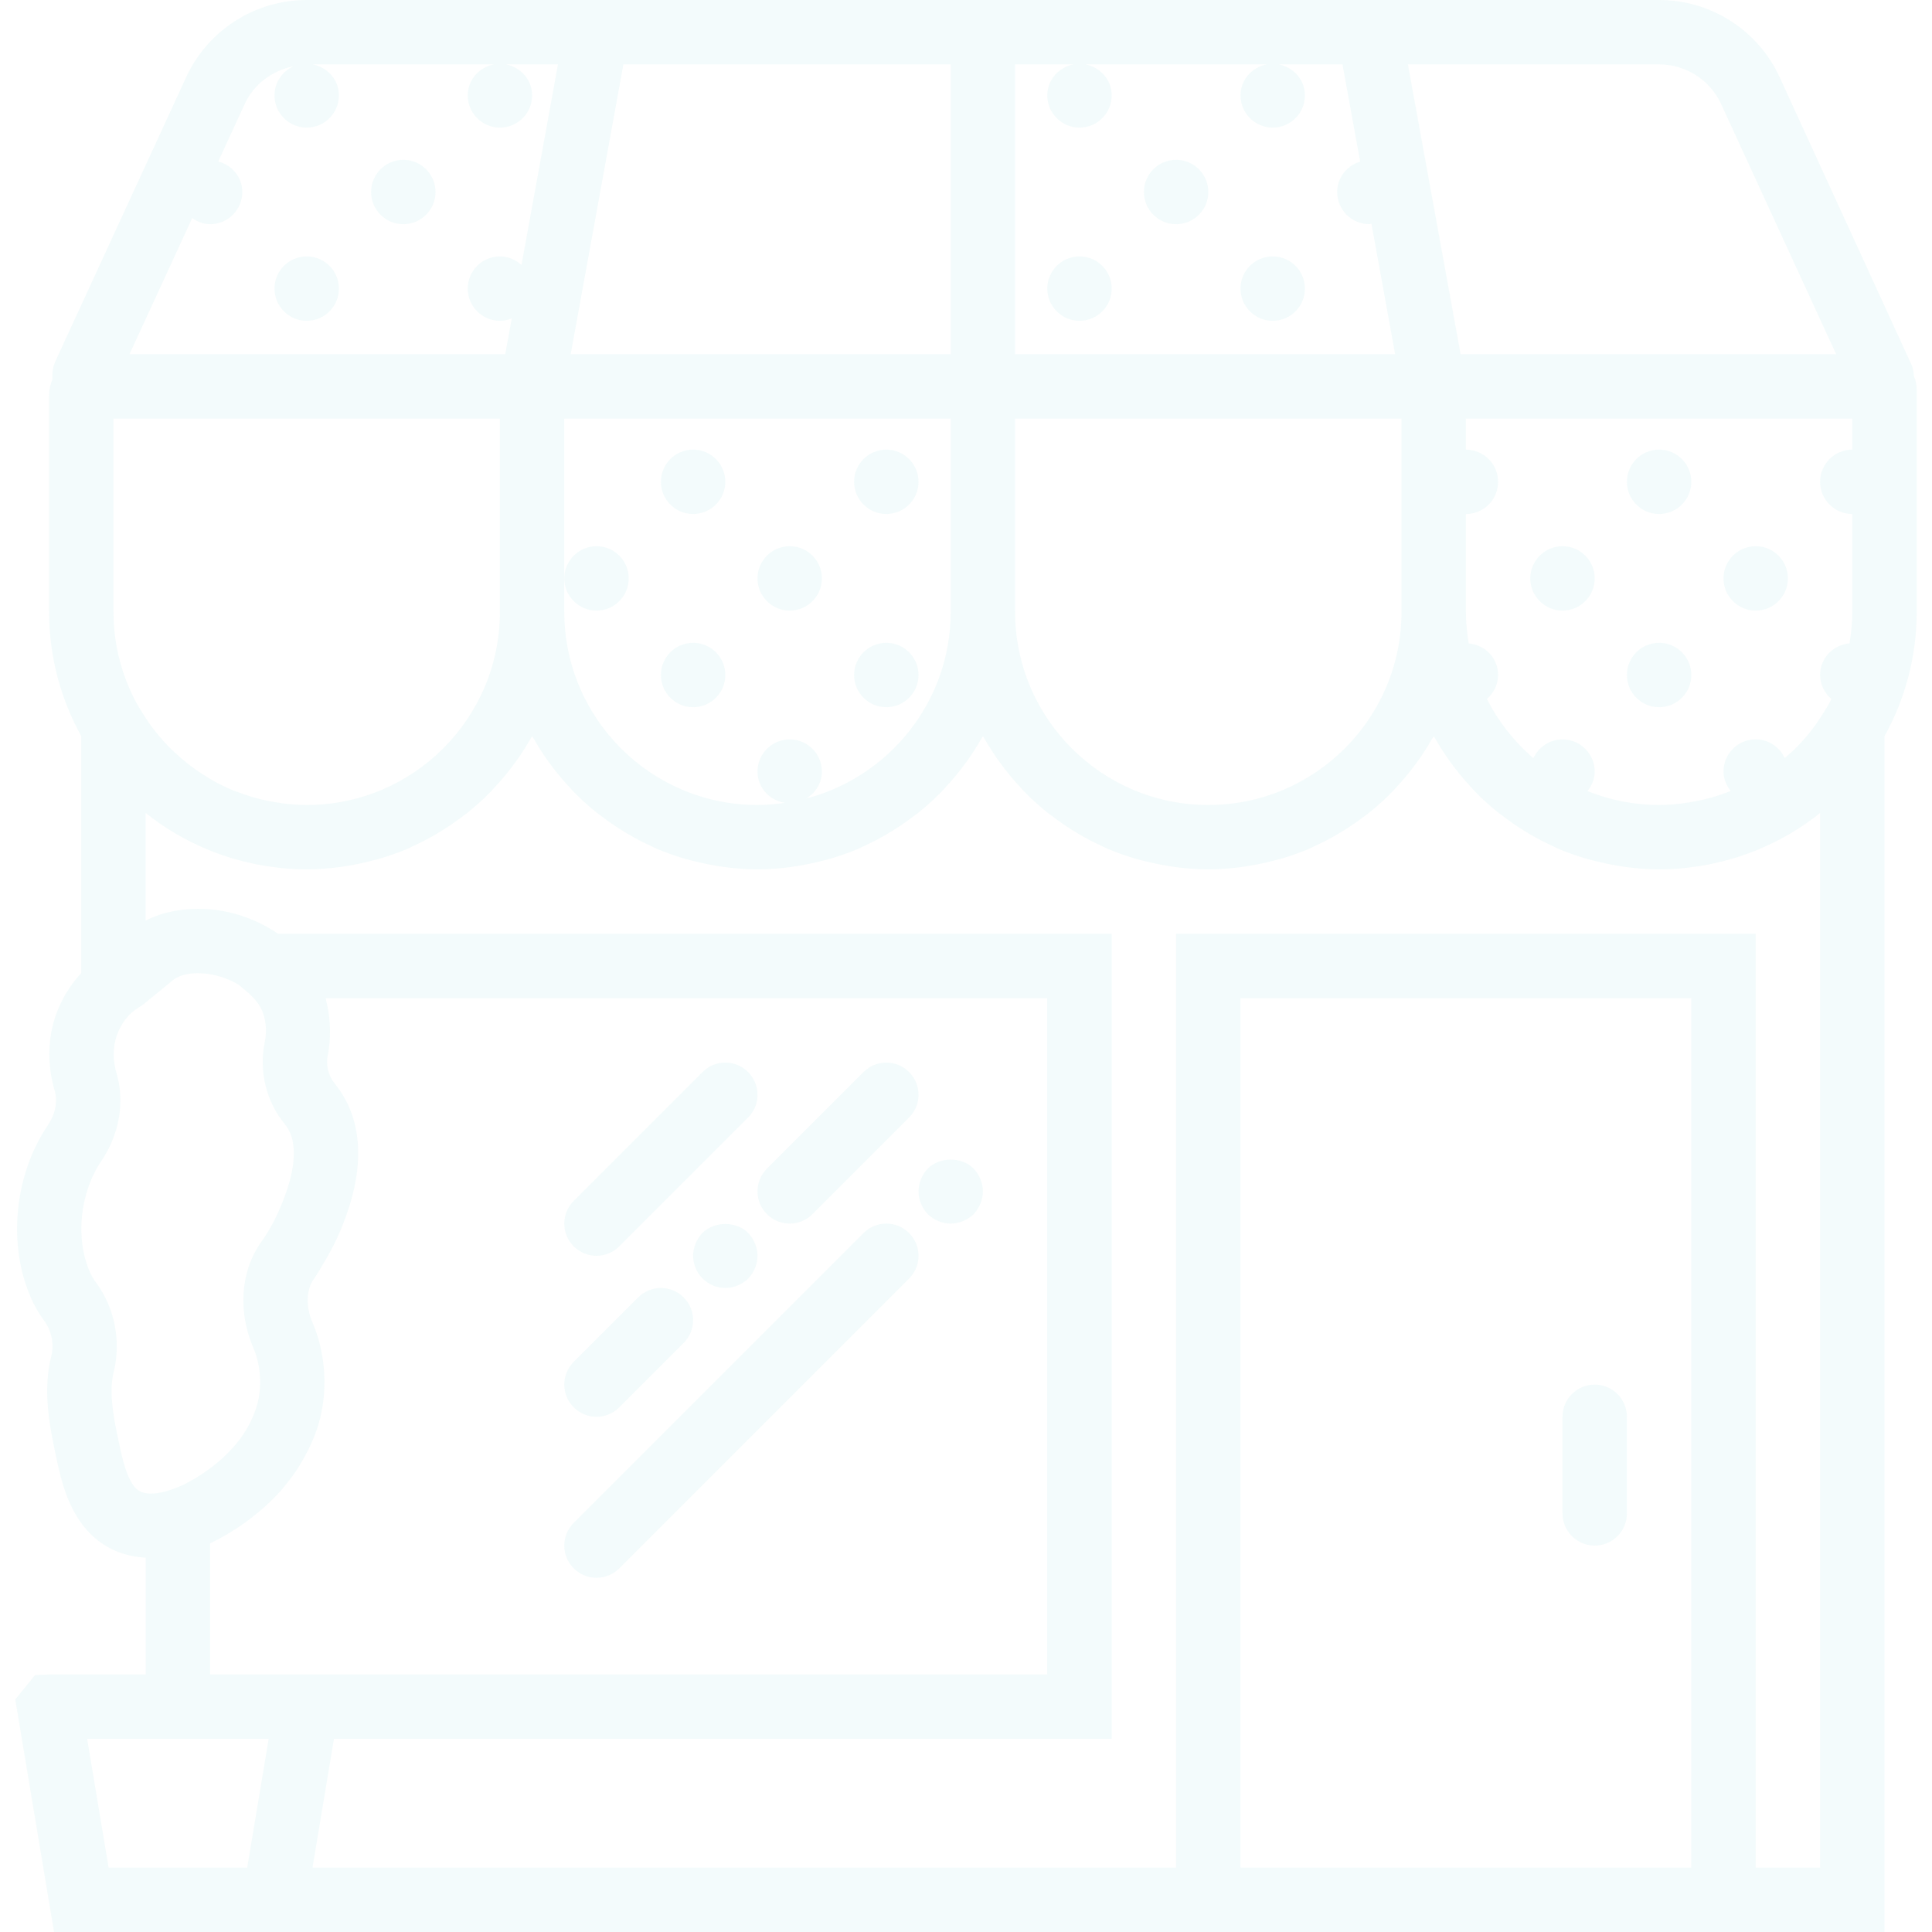 <svg width="600" height="600" viewBox="0 0 600 600" fill="none" xmlns="http://www.w3.org/2000/svg">
    <g opacity="0.05" clip-path="url(#clip0_337_6759)">
    <path d="M125.25 69.63C130.773 69.63 135.25 65.153 135.25 59.63C135.25 54.107 130.773 49.63 125.25 49.63C119.727 49.63 115.25 54.107 115.25 59.63C115.25 65.153 119.727 69.63 125.25 69.63Z" fill="#00ADB5"/>
    <path d="M95.25 99.63C100.773 99.63 105.25 95.153 105.25 89.63C105.25 84.107 100.773 79.63 95.25 79.63C89.727 79.63 85.25 84.107 85.25 89.63C85.25 95.153 89.727 99.63 95.25 99.63Z" fill="#00ADB5"/>
    <path d="M335.25 99.63C340.773 99.63 345.25 95.153 345.25 89.63C345.25 84.107 340.773 79.63 335.25 79.63C329.727 79.63 325.25 84.107 325.25 89.63C325.25 95.153 329.727 99.63 335.25 99.63Z" fill="#00ADB5"/>
    <path d="M365.25 69.63C370.773 69.63 375.25 65.153 375.25 59.63C375.25 54.107 370.773 49.63 365.25 49.63C359.727 49.63 355.25 54.107 355.25 59.63C355.25 65.153 359.727 69.63 365.25 69.63Z" fill="#00ADB5"/>
    <path d="M395.25 99.63C400.773 99.63 405.25 95.153 405.25 89.63C405.25 84.107 400.773 79.63 395.25 79.63C389.727 79.63 385.25 84.107 385.25 89.63C385.25 95.153 389.727 99.63 395.25 99.63Z" fill="#00ADB5"/>
    <path d="M275.25 159.63C280.773 159.63 285.25 155.153 285.25 149.63C285.25 144.107 280.773 139.63 275.25 139.63C269.727 139.63 265.25 144.107 265.25 149.63C265.25 155.153 269.727 159.63 275.25 159.63Z" fill="#00ADB5"/>
    <path d="M215.25 159.63C220.773 159.63 225.25 155.153 225.25 149.63C225.25 144.107 220.773 139.63 215.25 139.63C209.727 139.63 205.25 144.107 205.25 149.63C205.25 155.153 209.727 159.63 215.25 159.63Z" fill="#00ADB5"/>
    <path d="M515.25 159.63C520.773 159.63 525.25 155.153 525.25 149.63C525.25 144.107 520.773 139.63 515.25 139.63C509.727 139.63 505.25 144.107 505.25 149.63C505.25 155.153 509.727 159.63 515.25 159.63Z" fill="#00ADB5"/>
    <path d="M245.25 189.63C250.773 189.63 255.25 185.153 255.25 179.63C255.25 174.107 250.773 169.63 245.25 169.63C239.727 169.63 235.25 174.107 235.25 179.63C235.25 185.153 239.727 189.63 245.25 189.63Z" fill="#00ADB5"/>
    <path d="M275.25 219.63C280.773 219.63 285.25 215.153 285.25 209.63C285.25 204.107 280.773 199.63 275.25 199.63C269.727 199.63 265.25 204.107 265.25 209.63C265.25 215.153 269.727 219.63 275.25 219.63Z" fill="#00ADB5"/>
    <path d="M185.25 189.63C190.773 189.63 195.25 185.153 195.25 179.63C195.25 174.107 190.773 169.63 185.25 169.63C179.727 169.63 175.25 174.107 175.25 179.63C175.25 185.153 179.727 189.63 185.25 189.63Z" fill="#00ADB5"/>
    <path d="M215.25 219.63C220.773 219.63 225.25 215.153 225.25 209.63C225.25 204.107 220.773 199.63 215.25 199.63C209.727 199.63 205.25 204.107 205.25 209.63C205.25 215.153 209.727 219.63 215.25 219.63Z" fill="#00ADB5"/>
    <path d="M545.25 189.63C550.773 189.63 555.25 185.153 555.25 179.63C555.25 174.107 550.773 169.63 545.25 169.63C539.727 169.63 535.25 174.107 535.25 179.63C535.25 185.153 539.727 189.63 545.25 189.63Z" fill="#00ADB5"/>
    <path d="M485.25 189.63C490.773 189.63 495.25 185.153 495.25 179.63C495.25 174.107 490.773 169.63 485.25 169.63C479.727 169.63 475.25 174.107 475.25 179.63C475.25 185.153 479.727 189.63 485.25 189.63Z" fill="#00ADB5"/>
    <path d="M515.25 219.63C520.773 219.63 525.25 215.153 525.25 209.63C525.25 204.107 520.773 199.63 515.25 199.63C509.727 199.63 505.25 204.107 505.25 209.63C505.25 215.153 509.727 219.63 515.25 219.63Z" fill="#00ADB5"/>
    <path d="M595.25 121.07C595.25 119.53 594.93 118.07 594.36 116.74C594.32 115.77 594.16 114.79 593.89 113.84L552.68 23.96C546 9.4 531.32 0 515.29 0H433.6H413.27H315.25H295.25H197.23H176.9H95.21C79.19 0 64.52 9.4 57.83 23.95L17.2 112.19L16.66 113.63C16.27 115 16.2 116.41 16.28 117.81C15.62 119.35 15.25 121.05 15.25 122.83V190C15.25 204.01 18.89 217.18 25.25 228.64V302.15C20.66 307.18 17.25 313.47 15.95 320.45C14.85 326.42 15.2 332.74 16.98 338.74C17.95 342.02 17.18 346 14.9 349.37C4.43 364.85 2.3 386.44 9.62 403.09C10.72 405.61 12.1 407.98 13.72 410.17C16.03 413.28 16.85 417.41 15.92 421.21C15.4 423.26 15.05 425.37 14.86 427.47C14.04 436.43 15.89 445.13 17.36 452.11C18.91 459.46 21.26 470.58 29.5 477.66C33.9 481.45 39.3 483.42 45.26 483.75V520H15.96L10.89 520.21L4.75 527.76L16.79 600H73.45H93.72H365.25H545.25H585.25V228.64C591.61 217.17 595.25 204.01 595.25 190V121.07ZM567.64 219.17C567.31 219.77 566.93 220.34 566.58 220.92C565.25 223.12 563.8 225.22 562.24 227.2C562.21 227.23 562.19 227.27 562.16 227.3C560.62 229.25 558.96 231.08 557.22 232.8C556.85 233.16 556.45 233.49 556.07 233.84C555.48 234.39 554.86 234.88 554.25 235.4C552.65 232 549.25 229.61 545.25 229.61C539.73 229.61 535.25 234.09 535.25 239.61C535.25 241.93 536.17 243.96 537.49 245.66C536.94 245.88 536.38 246.07 535.83 246.27C534.54 246.74 533.25 247.19 531.93 247.57C531.01 247.84 530.08 248.06 529.15 248.29C527.69 248.64 526.21 248.92 524.71 249.16C523.92 249.29 523.13 249.43 522.33 249.52C520 249.82 517.64 250 515.25 250C507.39 250 499.9 248.44 493.01 245.68C494.33 243.98 495.25 241.95 495.25 239.63C495.25 234.11 490.77 229.63 485.25 229.63C481.22 229.63 477.8 232.04 476.21 235.47C470.27 230.36 465.35 224.11 461.77 217.07C463.86 215.24 465.25 212.63 465.25 209.63C465.25 204.42 461.22 200.27 456.12 199.81C455.59 196.61 455.25 193.35 455.25 190.01V159.64C460.77 159.64 465.25 155.16 465.25 149.64C465.25 144.12 460.77 139.64 455.25 139.64V130H457.23H575.25V139.63C569.73 139.63 565.25 144.11 565.25 149.63C565.25 155.15 569.73 159.63 575.25 159.63V190C575.25 193.35 574.91 196.61 574.38 199.8C569.29 200.26 565.25 204.41 565.25 209.62C565.25 212.62 566.63 215.23 568.73 217.06C568.48 217.54 568.28 218.05 568.02 218.53L567.64 219.17ZM245.25 229.63C239.73 229.63 235.25 234.11 235.25 239.63C235.25 244.62 238.97 248.58 243.75 249.33C240.97 249.72 238.15 250 235.25 250C202.16 250 175.25 223.09 175.25 190V179.63V130H295.25V190C295.25 217.84 276.17 241.24 250.42 247.98C253.26 246.22 255.25 243.21 255.25 239.63C255.25 234.1 250.78 229.63 245.25 229.63ZM88.18 249.54C87.38 249.44 86.59 249.3 85.8 249.18C84.3 248.94 82.82 248.66 81.36 248.31C80.43 248.09 79.5 247.86 78.58 247.59C77.26 247.21 75.96 246.75 74.68 246.28C73.78 245.95 72.87 245.67 72 245.3C70.11 244.5 68.27 243.6 66.48 242.62C65.57 242.12 64.7 241.55 63.82 241C62.74 240.33 61.67 239.64 60.63 238.9C59.84 238.34 59.07 237.76 58.31 237.16C56.98 236.11 55.69 235.01 54.45 233.84C54.08 233.49 53.68 233.17 53.32 232.81C51.58 231.09 49.92 229.26 48.37 227.31C48.34 227.28 48.32 227.24 48.29 227.21C46.73 225.23 45.28 223.13 43.95 220.93C43.6 220.35 43.22 219.78 42.89 219.18L42.51 218.54C37.88 210.04 35.25 200.32 35.25 190V130H153.27H155.25V190C155.25 223.09 128.34 250 95.25 250C92.86 250 90.51 249.82 88.18 249.54ZM315.25 130H435.25V190C435.25 223.09 408.34 250 375.25 250C342.16 250 315.25 223.09 315.25 190V130ZM515.29 20C523.52 20 531.07 24.83 534.51 32.31L570.23 110H455.25H453.6L445.42 65L437.24 20H515.29ZM315.25 20H333.4C328.79 20.89 325.25 24.76 325.25 29.63C325.25 35.15 329.73 39.63 335.25 39.63C340.77 39.63 345.25 35.15 345.25 29.63C345.25 24.76 341.7 20.89 337.1 20H393.41C388.8 20.89 385.26 24.76 385.26 29.63C385.26 35.15 389.74 39.63 395.26 39.63C400.78 39.63 405.26 35.15 405.26 29.63C405.26 24.76 401.71 20.89 397.11 20H416.92L422.41 50.2C418.31 51.45 415.27 55.11 415.27 59.62C415.27 65.14 419.75 69.62 425.27 69.62C425.5 69.62 425.69 69.5 425.92 69.49L433.27 110H315.25V20ZM193.6 20H295.25V110H177.24L185.42 65L193.6 20ZM59.69 67.72C61.3 68.83 63.15 69.63 65.25 69.63C70.77 69.63 75.25 65.15 75.25 59.63C75.25 55 72.05 51.28 67.78 50.14L76 32.3C78.84 26.11 84.55 21.92 91.09 20.6C87.66 22.19 85.25 25.61 85.25 29.63C85.25 35.15 89.73 39.63 95.25 39.63C100.77 39.63 105.25 35.15 105.25 29.63C105.25 24.76 101.7 20.89 97.1 20H153.41C148.8 20.89 145.26 24.76 145.26 29.63C145.26 35.15 149.74 39.63 155.26 39.63C160.78 39.63 165.26 35.15 165.26 29.63C165.26 24.76 161.71 20.89 157.11 20H173.28L165.1 65L161.95 82.3C160.17 80.68 157.86 79.63 155.26 79.63C149.74 79.63 145.26 84.11 145.26 89.63C145.26 95.15 149.74 99.63 155.26 99.63C156.56 99.63 157.79 99.34 158.93 98.89L156.9 110H155.25H40.22L59.69 67.72ZM36.92 447.97C35.66 442 34.22 435.24 34.77 429.29C34.87 428.22 35.04 427.12 35.32 426.04C37.69 416.49 35.61 406.09 29.76 398.24C29.06 397.28 28.41 396.18 27.92 395.06C23.34 384.62 24.79 370.44 31.46 360.58C37.13 352.17 38.83 342.14 36.14 333.08C35.27 330.13 35.09 326.94 35.61 324.1C36.31 320.32 38.26 316.89 40.85 314.52L41.51 313.99C42.49 313.21 43.31 312.67 44.02 312.33L53.08 304.93C53.8 304.19 54.68 303.69 55.61 303.28C55.83 303.18 56.05 303.1 56.27 303.02C58.12 302.37 60.13 302.2 61.82 302.24C62.84 302.27 63.83 302.35 64.47 302.43C68.09 302.94 71.39 304.16 74.18 305.89L76.38 307.71C77.43 308.58 78.28 309.41 79.01 310.23C79.73 311.11 80.46 311.99 80.98 312.98C82.52 315.95 83 319.98 82.25 323.51C80.33 332.49 82.63 342.05 88.42 349.08C89.6 350.52 90.5 352.43 90.88 354.33C91.13 355.57 91.25 356.88 91.25 358.27C91.24 362.45 90.11 367.34 87.82 373.11C85.89 378 83.68 382.17 81.27 385.49C76.37 392.24 74.6 401.07 76.1 409.9C76.6 412.84 77.46 415.79 78.7 418.66C79.88 421.37 80.56 424.47 80.74 427.59C80.92 430.72 80.58 433.88 79.72 436.73C79.24 438.33 78.63 439.84 77.94 441.28C76.56 444.15 74.73 446.88 72.46 449.45C72.36 449.56 72.26 449.65 72.16 449.76C71.14 450.89 70.03 452 68.84 453.07C64.89 456.61 60.76 459.14 57.72 460.72C57.68 460.74 57.63 460.76 57.59 460.78C56.05 461.56 54.4 462.23 52.74 462.77C48.79 464.06 44.82 464.45 42.52 462.5C39.42 459.81 37.92 452.69 36.92 447.97ZM76.78 580H33.72L27.06 540H45.25H83.44L76.78 580ZM65.25 520V479.3C65.81 479.04 66.36 478.76 66.91 478.48C72.51 475.59 77.5 472.12 81.86 468.25L81.88 468.27C81.97 468.19 82.03 468.11 82.12 468.03C84.04 466.31 85.84 464.52 87.49 462.64C87.74 462.35 87.95 462.04 88.2 461.75C89.46 460.25 90.65 458.71 91.73 457.13C92.22 456.42 92.66 455.7 93.11 454.98C93.92 453.68 94.66 452.34 95.35 450.99C95.71 450.28 96.09 449.57 96.42 448.84C97.36 446.78 98.19 444.68 98.85 442.52C99.62 439.97 100.16 437.32 100.46 434.62C100.76 431.92 100.84 429.17 100.68 426.44C100.37 420.98 99.15 415.57 97.05 410.71C94.92 405.79 95.08 400.5 97.45 397.24C98.43 395.89 99.3 394.3 100.21 392.79C102.47 389.08 104.59 385.07 106.4 380.49C110.92 369.09 112.26 359.26 110.48 350.4C109.44 345.21 107.14 340.35 103.83 336.35C101.98 334.1 101.16 330.63 101.79 327.7C102.35 325.08 102.51 322.41 102.48 319.74C102.47 319.05 102.44 318.38 102.39 317.69C102.24 315.34 101.89 313.03 101.3 310.78C101.23 310.53 101.25 310.26 101.18 310.01H325.22V520.01H107.06H95.2L65.25 520ZM385.25 580V310H525.25V580H385.25ZM565.25 580H545.25V290H365.25V580H97.06L103.73 540H345.26V290H86.36C80.88 286.23 74.38 283.63 67.29 282.62C64.68 282.25 62.18 282.19 59.74 282.28C59.09 282.3 58.46 282.37 57.82 282.42C55.94 282.58 54.13 282.87 52.4 283.3C51.89 283.43 51.37 283.52 50.87 283.66C48.88 284.26 46.97 284.98 45.25 285.92V252.47C50.99 257.1 57.35 260.83 64.12 263.69C64.15 263.7 64.17 263.71 64.2 263.72C66.41 264.65 68.67 265.48 70.97 266.2C71.36 266.32 71.75 266.44 72.14 266.56C74.09 267.15 76.07 267.65 78.08 268.09C78.68 268.22 79.28 268.36 79.88 268.48C81.76 268.84 83.67 269.13 85.6 269.36C86.26 269.44 86.91 269.55 87.57 269.61C90.11 269.85 92.67 270 95.25 270C98.63 270 101.94 269.72 105.21 269.31C106.15 269.19 107.08 269.03 108.01 268.88C110.48 268.48 112.9 267.97 115.29 267.35C116.12 267.14 116.95 266.95 117.77 266.71C120.84 265.81 123.84 264.76 126.75 263.51C127.2 263.32 127.61 263.08 128.05 262.88C130.52 261.76 132.92 260.52 135.26 259.16C136.07 258.69 136.85 258.21 137.64 257.71C139.76 256.38 141.8 254.96 143.78 253.44C144.33 253.02 144.91 252.63 145.45 252.19C147.88 250.23 150.19 248.13 152.37 245.9C152.86 245.4 153.31 244.86 153.79 244.34C155.48 242.52 157.08 240.63 158.6 238.67C159.17 237.93 159.73 237.19 160.27 236.43C161.84 234.24 163.3 231.98 164.64 229.64C164.83 229.31 165.07 229.01 165.26 228.68C165.45 229.01 165.69 229.31 165.88 229.64C167.22 231.98 168.69 234.24 170.25 236.43C170.79 237.19 171.35 237.93 171.92 238.67C173.44 240.64 175.04 242.53 176.73 244.34C177.21 244.86 177.65 245.4 178.15 245.9C180.33 248.13 182.64 250.23 185.07 252.19C185.61 252.63 186.19 253.02 186.74 253.44C188.72 254.96 190.76 256.38 192.88 257.71C193.67 258.2 194.45 258.69 195.26 259.16C197.59 260.51 199.99 261.76 202.47 262.88C202.91 263.08 203.33 263.32 203.77 263.51C206.67 264.76 209.68 265.81 212.75 266.71C213.57 266.95 214.4 267.13 215.23 267.35C217.62 267.97 220.04 268.48 222.51 268.88C223.44 269.03 224.37 269.19 225.31 269.31C228.57 269.72 231.88 270 235.25 270C238.62 270 241.94 269.72 245.21 269.31C246.15 269.19 247.08 269.03 248.01 268.88C250.48 268.48 252.9 267.97 255.29 267.35C256.12 267.14 256.95 266.95 257.77 266.71C260.84 265.81 263.84 264.76 266.75 263.51C267.2 263.32 267.61 263.08 268.05 262.88C270.52 261.76 272.92 260.52 275.26 259.16C276.07 258.69 276.85 258.21 277.64 257.71C279.76 256.38 281.8 254.96 283.78 253.44C284.33 253.02 284.91 252.63 285.45 252.19C287.88 250.23 290.19 248.13 292.37 245.9C292.86 245.4 293.31 244.86 293.79 244.34C295.48 242.52 297.08 240.63 298.6 238.67C299.17 237.93 299.73 237.19 300.27 236.43C301.84 234.24 303.3 231.98 304.64 229.64C304.83 229.31 305.07 229.01 305.26 228.68C305.45 229.01 305.69 229.31 305.88 229.64C307.22 231.98 308.69 234.24 310.25 236.43C310.79 237.19 311.35 237.93 311.92 238.67C313.44 240.64 315.04 242.53 316.73 244.34C317.21 244.86 317.65 245.4 318.15 245.9C320.33 248.13 322.64 250.23 325.07 252.19C325.61 252.63 326.19 253.02 326.74 253.44C328.72 254.96 330.76 256.38 332.88 257.71C333.67 258.2 334.45 258.69 335.26 259.16C337.59 260.51 339.99 261.76 342.47 262.88C342.91 263.08 343.33 263.32 343.77 263.51C346.67 264.76 349.68 265.81 352.75 266.71C353.57 266.95 354.4 267.13 355.23 267.35C357.62 267.97 360.04 268.48 362.51 268.88C363.44 269.03 364.37 269.19 365.31 269.31C368.57 269.72 371.88 270 375.25 270C378.62 270 381.94 269.72 385.21 269.31C386.15 269.19 387.08 269.03 388.01 268.88C390.48 268.48 392.9 267.97 395.29 267.35C396.12 267.14 396.95 266.95 397.77 266.71C400.84 265.81 403.84 264.76 406.75 263.51C407.2 263.32 407.61 263.08 408.05 262.88C410.52 261.76 412.92 260.52 415.26 259.16C416.07 258.69 416.85 258.21 417.64 257.71C419.76 256.38 421.8 254.96 423.78 253.44C424.33 253.02 424.91 252.63 425.45 252.19C427.88 250.23 430.19 248.13 432.37 245.9C432.86 245.4 433.31 244.86 433.79 244.34C435.48 242.52 437.08 240.63 438.6 238.67C439.17 237.93 439.73 237.19 440.27 236.43C441.84 234.24 443.3 231.98 444.64 229.64C444.83 229.31 445.07 229.01 445.26 228.68C445.45 229.01 445.69 229.31 445.88 229.64C447.22 231.98 448.69 234.24 450.25 236.43C450.79 237.19 451.35 237.93 451.92 238.67C453.44 240.64 455.04 242.53 456.73 244.34C457.21 244.86 457.65 245.4 458.15 245.9C460.33 248.13 462.64 250.23 465.07 252.19C465.61 252.63 466.19 253.02 466.74 253.44C468.72 254.96 470.76 256.38 472.88 257.71C473.67 258.2 474.45 258.69 475.26 259.16C477.59 260.51 479.99 261.76 482.47 262.88C482.91 263.08 483.33 263.32 483.77 263.51C486.67 264.76 489.68 265.81 492.75 266.71C493.57 266.95 494.4 267.13 495.23 267.35C497.62 267.97 500.04 268.48 502.51 268.88C503.44 269.03 504.37 269.19 505.31 269.31C508.57 269.72 511.88 270 515.25 270C517.84 270 520.39 269.85 522.93 269.61C523.59 269.55 524.24 269.44 524.9 269.36C526.82 269.13 528.73 268.85 530.62 268.48C531.23 268.36 531.82 268.22 532.42 268.09C534.43 267.65 536.41 267.14 538.36 266.56C538.75 266.44 539.14 266.33 539.53 266.2C541.83 265.47 544.09 264.65 546.3 263.72C546.33 263.71 546.35 263.7 546.38 263.69C553.15 260.83 559.51 257.1 565.25 252.47V580Z" fill="#00ADB5"/>
    <path d="M495.25 430C489.72 430 485.25 434.47 485.25 440V470C485.25 475.53 489.72 480 495.25 480C500.78 480 505.25 475.53 505.25 470V440C505.25 434.47 500.78 430 495.25 430Z" fill="#00ADB5"/>
    <path d="M185.25 390C187.81 390 190.37 389.02 192.32 387.07L232.32 347.07C236.23 343.16 236.23 336.84 232.32 332.93C228.41 329.02 222.09 329.02 218.18 332.93L178.18 372.93C174.27 376.84 174.27 383.16 178.18 387.07C180.14 389.02 182.7 390 185.25 390Z" fill="#00ADB5"/>
    <path d="M185.25 440C187.81 440 190.37 439.02 192.32 437.07L212.32 417.07C216.23 413.16 216.23 406.84 212.32 402.93C208.41 399.02 202.09 399.02 198.18 402.93L178.18 422.93C174.27 426.84 174.27 433.16 178.18 437.07C180.14 439.02 182.7 440 185.25 440Z" fill="#00ADB5"/>
    <path d="M218.15 382.9C216.34 384.79 215.25 387.4 215.25 390C215.25 392.6 216.34 395.2 218.15 397C220.04 398.89 222.54 400 225.25 400C227.85 400 230.45 398.9 232.35 397.1C234.15 395.2 235.25 392.6 235.25 390C235.25 387.4 234.15 384.79 232.35 382.9C228.65 379.2 221.86 379.2 218.15 382.9Z" fill="#00ADB5"/>
    <path d="M238.18 377.07C240.14 379.02 242.7 380 245.25 380C247.8 380 250.37 379.02 252.32 377.07L282.32 347.07C286.23 343.16 286.23 336.84 282.32 332.93C278.41 329.02 272.09 329.02 268.18 332.93L238.18 362.93C234.28 366.84 234.28 373.16 238.18 377.07Z" fill="#00ADB5"/>
    <path d="M185.25 490C187.81 490 190.37 489.02 192.32 487.07L282.32 397.07C286.23 393.16 286.23 386.84 282.32 382.93C278.41 379.02 272.09 379.02 268.18 382.93L178.18 472.93C174.27 476.84 174.27 483.16 178.18 487.07C180.14 489.02 182.7 490 185.25 490Z" fill="#00ADB5"/>
    <path d="M288.15 377.1C290.04 378.9 292.65 380 295.25 380C297.85 380 300.45 378.9 302.35 377.1C304.15 375.2 305.25 372.6 305.25 370C305.25 367.4 304.15 364.79 302.35 362.9C298.65 359.2 291.85 359.2 288.15 362.9C286.34 364.79 285.25 367.4 285.25 370C285.25 372.6 286.35 375.2 288.15 377.1Z" fill="#00ADB5"/>
    </g>
    <defs>
    <clipPath id="clip0_337_6759">
    <rect width="600" height="600" fill="white"/>
    </clipPath>
    </defs>
</svg>
    